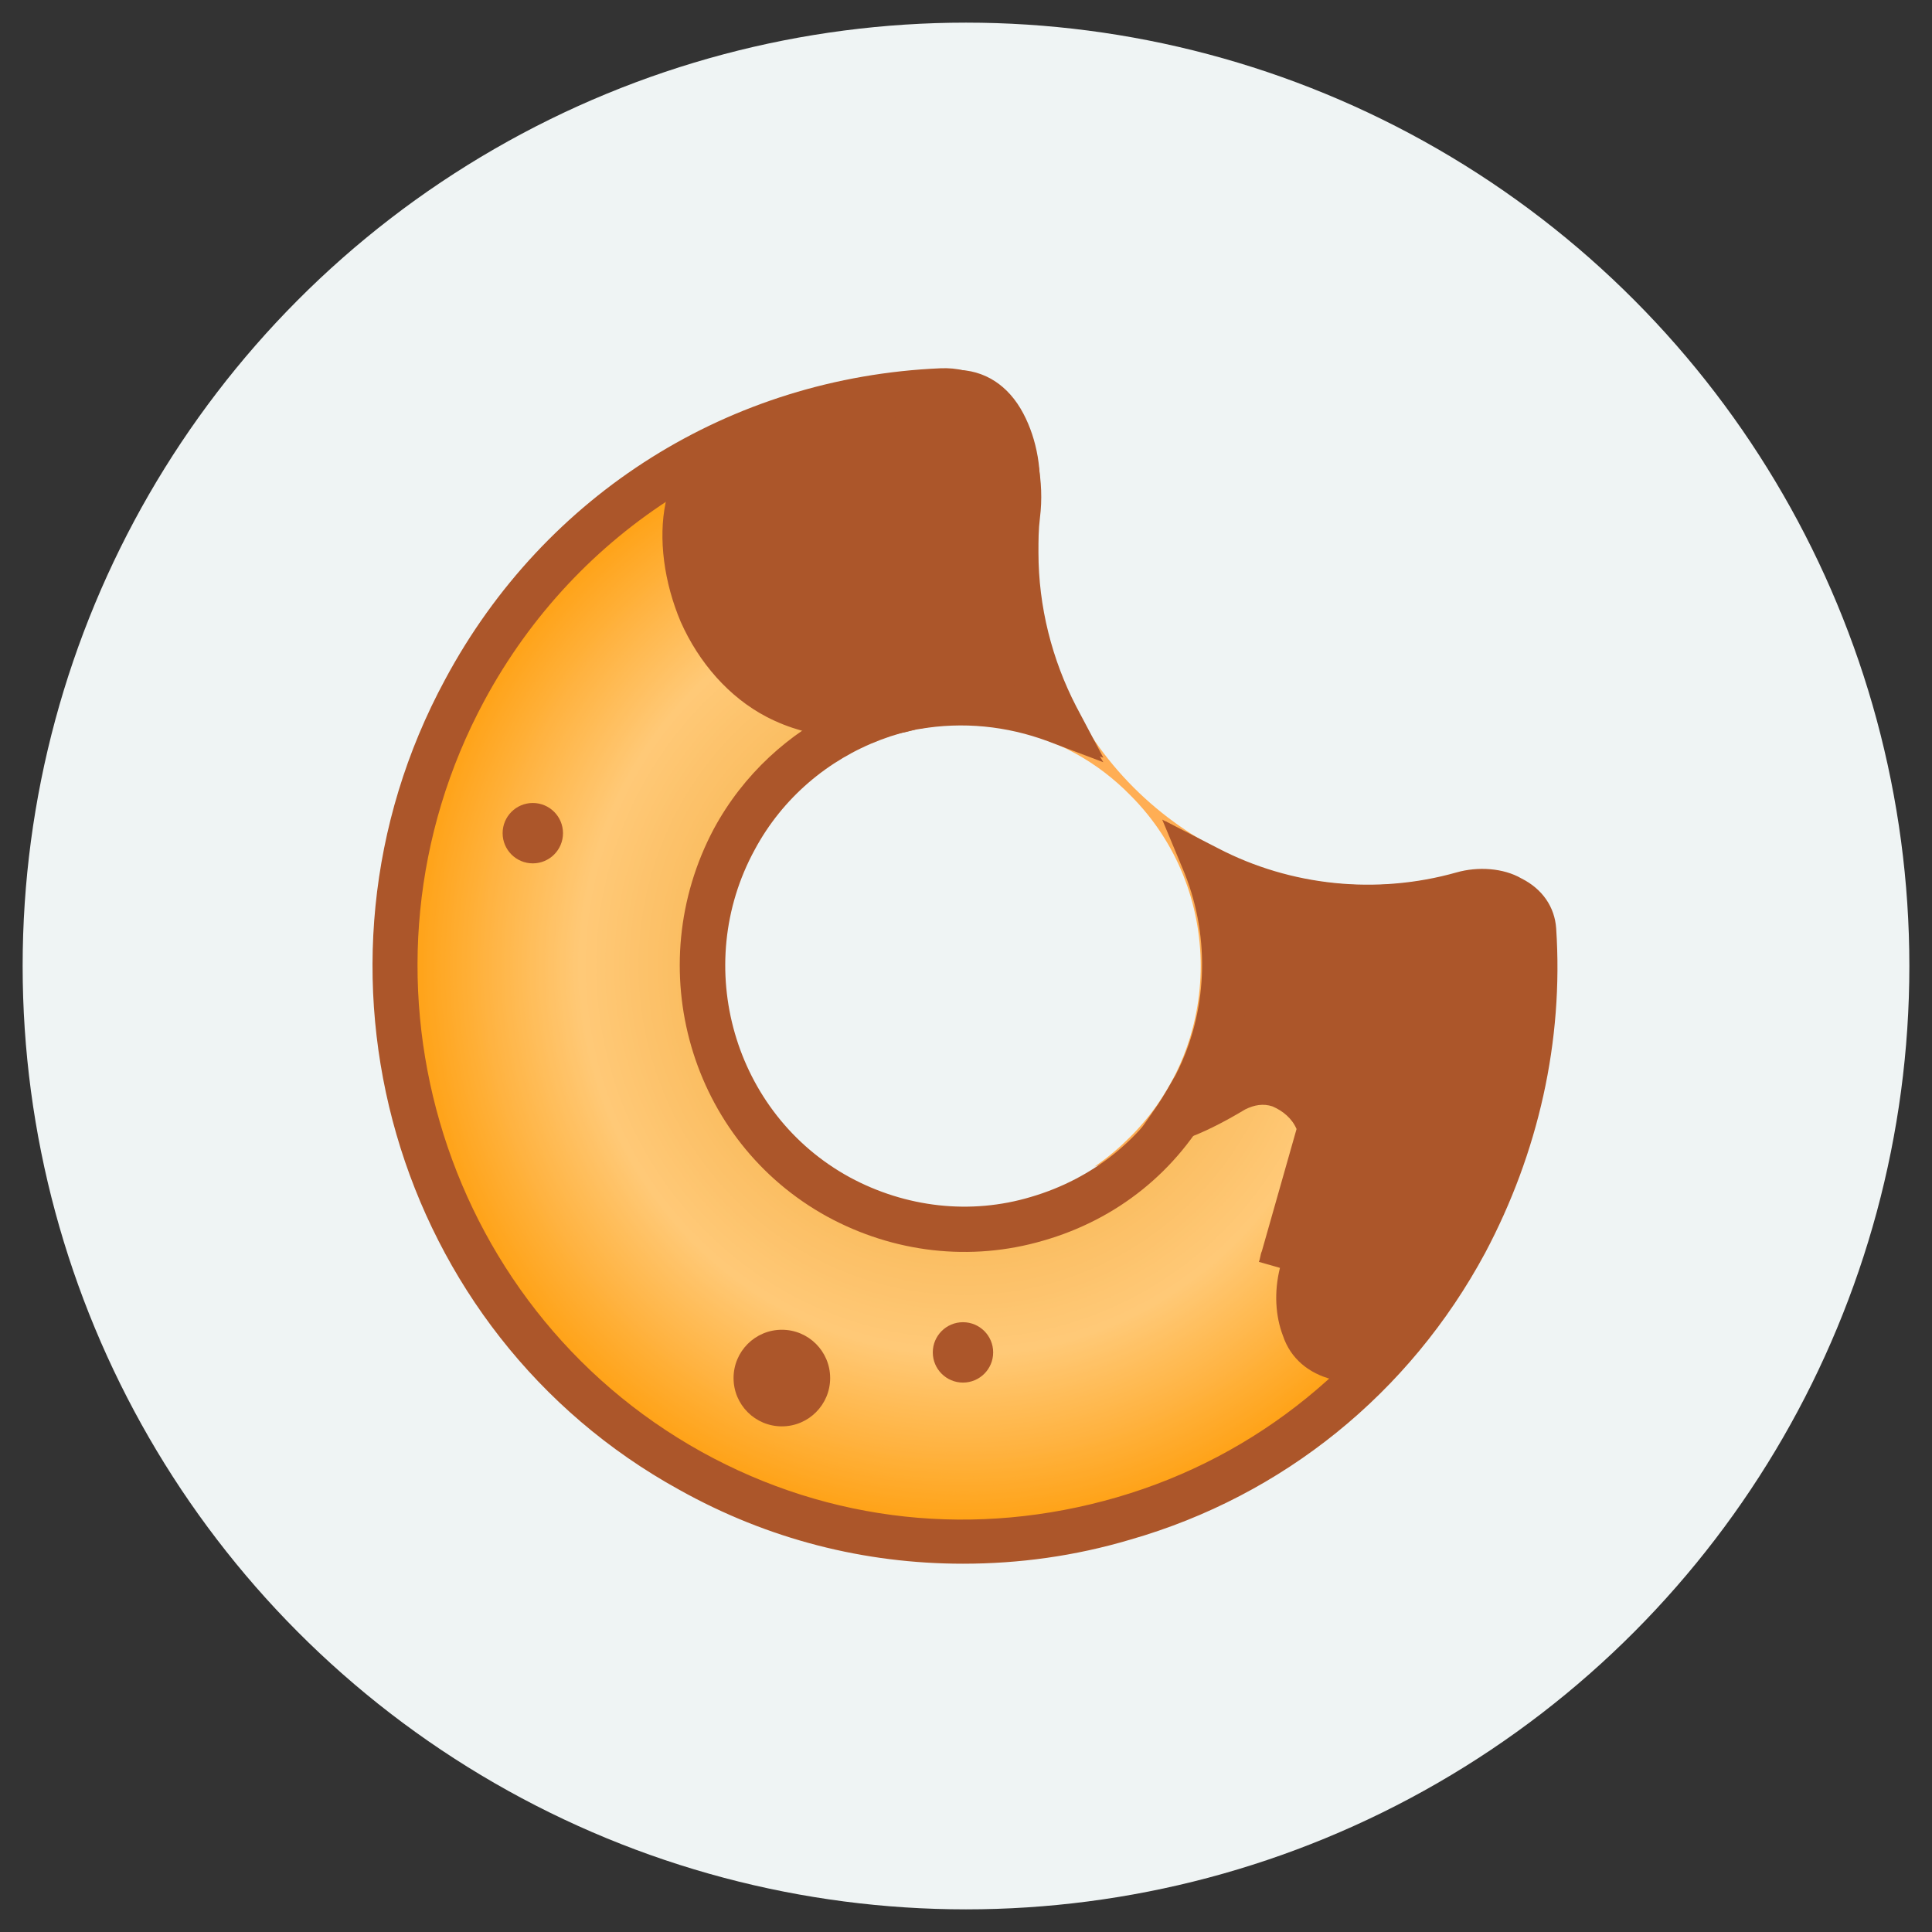 <?xml version="1.0" encoding="utf-8"?>
<!-- Generator: Adobe Illustrator 24.3.0, SVG Export Plug-In . SVG Version: 6.00 Build 0)  -->
<svg version="1.1" id="Layer_1" xmlns="http://www.w3.org/2000/svg" xmlns:xlink="http://www.w3.org/1999/xlink" x="0px" y="0px"
	 viewBox="0 0 128 128" style="enable-background:new 0 0 128 128;" xml:space="preserve">
<rect x="0" y="0" width="128" height="128" fill="#333333" stroke="none"/>
<style type="text/css">
	.st0{fill:#EFF4F4;}
	.st1{fill:#FFFFFF;}
	.st2{fill-rule:evenodd;clip-rule:evenodd;fill:#FFAE54;}
	.st3{clip-path:url(#SVGID_2_);fill:#FF9900;}
	.st4{clip-path:url(#SVGID_2_);fill:#FF9901;}
	.st5{clip-path:url(#SVGID_2_);fill:#FF9A02;}
	.st6{clip-path:url(#SVGID_2_);fill:#FF9A03;}
	.st7{clip-path:url(#SVGID_2_);fill:#FF9B04;}
	.st8{clip-path:url(#SVGID_2_);fill:#FF9B05;}
	.st9{clip-path:url(#SVGID_2_);fill:#FF9B06;}
	.st10{clip-path:url(#SVGID_2_);fill:#FF9C07;}
	.st11{clip-path:url(#SVGID_2_);fill:#FF9C08;}
	.st12{clip-path:url(#SVGID_2_);fill:#FF9D09;}
	.st13{clip-path:url(#SVGID_2_);fill:#FF9D0A;}
	.st14{clip-path:url(#SVGID_2_);fill:#FF9D0B;}
	.st15{clip-path:url(#SVGID_2_);fill:#FF9E0C;}
	.st16{clip-path:url(#SVGID_2_);fill:#FF9E0D;}
	.st17{clip-path:url(#SVGID_2_);fill:#FF9F0E;}
	.st18{clip-path:url(#SVGID_2_);fill:#FF9F0F;}
	.st19{clip-path:url(#SVGID_2_);fill:#FFA010;}
	.st20{clip-path:url(#SVGID_2_);fill:#FFA011;}
	.st21{clip-path:url(#SVGID_2_);fill:#FFA012;}
	.st22{clip-path:url(#SVGID_2_);fill:#FFA113;}
	.st23{clip-path:url(#SVGID_2_);fill:#FFA114;}
	.st24{clip-path:url(#SVGID_2_);fill:#FFA215;}
	.st25{clip-path:url(#SVGID_2_);fill:#FFA216;}
	.st26{clip-path:url(#SVGID_2_);fill:#FFA217;}
	.st27{clip-path:url(#SVGID_2_);fill:#FFA318;}
	.st28{clip-path:url(#SVGID_2_);fill:#FFA319;}
	.st29{clip-path:url(#SVGID_2_);fill:#FFA41A;}
	.st30{clip-path:url(#SVGID_2_);fill:#FFA41B;}
	.st31{clip-path:url(#SVGID_2_);fill:#FFA41C;}
	.st32{clip-path:url(#SVGID_2_);fill:#FFA51D;}
	.st33{clip-path:url(#SVGID_2_);fill:#FFA51E;}
	.st34{clip-path:url(#SVGID_2_);fill:#FFA61F;}
	.st35{clip-path:url(#SVGID_2_);fill:#FFA620;}
	.st36{clip-path:url(#SVGID_2_);fill:#FFA621;}
	.st37{clip-path:url(#SVGID_2_);fill:#FFA722;}
	.st38{clip-path:url(#SVGID_2_);fill:#FFA723;}
	.st39{clip-path:url(#SVGID_2_);fill:#FFA824;}
	.st40{clip-path:url(#SVGID_2_);fill:#FFA825;}
	.st41{clip-path:url(#SVGID_2_);fill:#FFA826;}
	.st42{clip-path:url(#SVGID_2_);fill:#FFA927;}
	.st43{clip-path:url(#SVGID_2_);fill:#FFA928;}
	.st44{clip-path:url(#SVGID_2_);fill:#FFAA29;}
	.st45{clip-path:url(#SVGID_2_);fill:#FFAA2A;}
	.st46{clip-path:url(#SVGID_2_);fill:#FFAA2B;}
	.st47{clip-path:url(#SVGID_2_);fill:#FFAB2C;}
	.st48{clip-path:url(#SVGID_2_);fill:#FFAB2D;}
	.st49{clip-path:url(#SVGID_2_);fill:#FFAC2E;}
	.st50{clip-path:url(#SVGID_2_);fill:#FFAC2F;}
	.st51{clip-path:url(#SVGID_2_);fill:#FFAD30;}
	.st52{clip-path:url(#SVGID_2_);fill:#FFAD31;}
	.st53{clip-path:url(#SVGID_2_);fill:#FFAD32;}
	.st54{clip-path:url(#SVGID_2_);fill:#FFAE33;}
	.st55{clip-path:url(#SVGID_2_);fill:#FFAE34;}
	.st56{clip-path:url(#SVGID_2_);fill:#FFAF35;}
	.st57{clip-path:url(#SVGID_2_);fill:#FFAF36;}
	.st58{clip-path:url(#SVGID_2_);fill:#FFAF37;}
	.st59{clip-path:url(#SVGID_2_);fill:#FFB038;}
	.st60{clip-path:url(#SVGID_2_);fill:#FFB039;}
	.st61{clip-path:url(#SVGID_2_);fill:#FFB13A;}
	.st62{clip-path:url(#SVGID_2_);fill:#FFB13C;}
	.st63{clip-path:url(#SVGID_2_);fill:#FFB13D;}
	.st64{clip-path:url(#SVGID_2_);fill:#FFB23E;}
	.st65{clip-path:url(#SVGID_2_);fill:#FFB23F;}
	.st66{clip-path:url(#SVGID_2_);fill:#FFB340;}
	.st67{clip-path:url(#SVGID_2_);fill:#FFB341;}
	.st68{clip-path:url(#SVGID_2_);fill:#FFB342;}
	.st69{clip-path:url(#SVGID_2_);fill:#FFB443;}
	.st70{clip-path:url(#SVGID_2_);fill:#FFB444;}
	.st71{clip-path:url(#SVGID_2_);fill:#FFB545;}
	.st72{clip-path:url(#SVGID_2_);fill:#FFB546;}
	.st73{clip-path:url(#SVGID_2_);fill:#FFB547;}
	.st74{clip-path:url(#SVGID_2_);fill:#FFB648;}
	.st75{clip-path:url(#SVGID_2_);fill:#FFB649;}
	.st76{clip-path:url(#SVGID_2_);fill:#FFB74A;}
	.st77{clip-path:url(#SVGID_2_);fill:#FFB74B;}
	.st78{clip-path:url(#SVGID_2_);fill:#FFB84C;}
	.st79{clip-path:url(#SVGID_2_);fill:#FFB84D;}
	.st80{clip-path:url(#SVGID_2_);fill:#FFB84E;}
	.st81{clip-path:url(#SVGID_2_);fill:#FFB94F;}
	.st82{clip-path:url(#SVGID_2_);fill:#FFB950;}
	.st83{clip-path:url(#SVGID_2_);fill:#FFBA51;}
	.st84{clip-path:url(#SVGID_2_);fill:#FFBA52;}
	.st85{clip-path:url(#SVGID_2_);fill:#FFBA53;}
	.st86{clip-path:url(#SVGID_2_);fill:#FFBB54;}
	.st87{clip-path:url(#SVGID_2_);fill:#FFBB55;}
	.st88{clip-path:url(#SVGID_2_);fill:#FFBC56;}
	.st89{clip-path:url(#SVGID_2_);fill:#FFBC57;}
	.st90{clip-path:url(#SVGID_2_);fill:#FFBC58;}
	.st91{clip-path:url(#SVGID_2_);fill:#FFBD59;}
	.st92{clip-path:url(#SVGID_2_);fill:#FFBD5A;}
	.st93{clip-path:url(#SVGID_2_);fill:#FFBE5B;}
	.st94{clip-path:url(#SVGID_2_);fill:#FFBE5C;}
	.st95{clip-path:url(#SVGID_2_);fill:#FFBE5D;}
	.st96{clip-path:url(#SVGID_2_);fill:#FFBF5E;}
	.st97{clip-path:url(#SVGID_2_);fill:#FFBF5F;}
	.st98{clip-path:url(#SVGID_2_);fill:#FFC060;}
	.st99{clip-path:url(#SVGID_2_);fill:#FFC061;}
	.st100{clip-path:url(#SVGID_2_);fill:#FFC062;}
	.st101{clip-path:url(#SVGID_2_);fill:#FFC163;}
	.st102{clip-path:url(#SVGID_2_);fill:#FFC164;}
	.st103{clip-path:url(#SVGID_2_);fill:#FFC265;}
	.st104{clip-path:url(#SVGID_2_);fill:#FFC266;}
	.st105{clip-path:url(#SVGID_2_);fill:#FFC267;}
	.st106{clip-path:url(#SVGID_2_);fill:#FFC368;}
	.st107{clip-path:url(#SVGID_2_);fill:#FFC369;}
	.st108{clip-path:url(#SVGID_2_);fill:#FFC46A;}
	.st109{clip-path:url(#SVGID_2_);fill:#FFC46B;}
	.st110{clip-path:url(#SVGID_2_);fill:#FFC56C;}
	.st111{clip-path:url(#SVGID_2_);fill:#FFC56D;}
	.st112{clip-path:url(#SVGID_2_);fill:#FFC56E;}
	.st113{clip-path:url(#SVGID_2_);fill:#FFC66F;}
	.st114{clip-path:url(#SVGID_2_);fill:#FFC670;}
	.st115{clip-path:url(#SVGID_2_);fill:#FFC771;}
	.st116{clip-path:url(#SVGID_2_);fill:#FFC772;}
	.st117{clip-path:url(#SVGID_2_);fill:#FFC773;}
	.st118{clip-path:url(#SVGID_2_);fill:#FFC874;}
	.st119{clip-path:url(#SVGID_2_);fill:#FFC875;}
	.st120{clip-path:url(#SVGID_2_);fill:#FFC976;}
	.st121{clip-path:url(#SVGID_2_);fill:#FFC977;}
	.st122{clip-path:url(#SVGID_2_);fill:#FFC876;}
	.st123{clip-path:url(#SVGID_2_);fill:#FEC774;}
	.st124{clip-path:url(#SVGID_2_);fill:#FEC773;}
	.st125{clip-path:url(#SVGID_2_);fill:#FEC672;}
	.st126{clip-path:url(#SVGID_2_);fill:#FEC671;}
	.st127{clip-path:url(#SVGID_2_);fill:#FEC570;}
	.st128{clip-path:url(#SVGID_2_);fill:#FDC56F;}
	.st129{clip-path:url(#SVGID_2_);fill:#FDC46E;}
	.st130{clip-path:url(#SVGID_2_);fill:#FDC36D;}
	.st131{clip-path:url(#SVGID_2_);fill:#FDC36C;}
	.st132{clip-path:url(#SVGID_2_);fill:#FCC26B;}
	.st133{clip-path:url(#SVGID_2_);fill:#FCC26A;}
	.st134{clip-path:url(#SVGID_2_);fill:#FCC169;}
	.st135{clip-path:url(#SVGID_2_);fill:#FCC168;}
	.st136{clip-path:url(#SVGID_2_);fill:#FCC067;}
	.st137{clip-path:url(#SVGID_2_);fill:#FBC066;}
	.st138{clip-path:url(#SVGID_2_);fill:#FBBF65;}
	.st139{clip-path:url(#SVGID_2_);fill:#FBBF64;}
	.st140{clip-path:url(#SVGID_2_);fill:#FBBE62;}
	.st141{clip-path:url(#SVGID_2_);fill:#FBBD61;}
	.st142{clip-path:url(#SVGID_2_);fill:#FABD60;}
	.st143{clip-path:url(#SVGID_2_);fill:#FABC5F;}
	.st144{clip-path:url(#SVGID_2_);fill:#FABC5E;}
	.st145{clip-path:url(#SVGID_2_);fill:#FABB5D;}
	.st146{clip-path:url(#SVGID_2_);fill:#FABB5C;}
	.st147{clip-path:url(#SVGID_2_);fill:#F9BA5B;}
	.st148{clip-path:url(#SVGID_2_);fill:#F9BA5A;}
	.st149{clip-path:url(#SVGID_2_);fill:#F9B959;}
	.st150{clip-path:url(#SVGID_2_);fill:#F9B858;}
	.st151{clip-path:url(#SVGID_2_);fill:#F8B857;}
	.st152{clip-path:url(#SVGID_2_);fill:#F8B756;}
	.st153{clip-path:url(#SVGID_2_);fill:#F8B755;}
	.st154{clip-path:url(#SVGID_2_);fill:#F8B654;}
	.st155{clip-path:url(#SVGID_2_);fill:#F8B653;}
	.st156{clip-path:url(#SVGID_2_);fill:#F7B552;}
	.st157{clip-path:url(#SVGID_2_);fill:#F7B551;}
	.st158{clip-path:url(#SVGID_2_);fill:#F7B450;}
	.st159{fill:#AC562A;}
</style>
<circle class="st0" cx="64" cy="64" r="62.5"/>
<path class="st1" d="M84,62.6c0.6-0.2,1.3,0.2,1.4,0.9l1,4.2c0.2,0.6-0.2,1.3-0.9,1.4c-0.6,0.2-1.3-0.2-1.4-0.9l-1-4.2
	C83,63.4,83.4,62.7,84,62.6z M52.5,31.8c-0.4-0.6-0.2-1.3,0.3-1.6l3.6-2.4c0.5-0.4,1.3-0.2,1.6,0.3c0.4,0.6,0.2,1.3-0.3,1.6
	l-3.6,2.4C53.6,32.5,52.8,32.4,52.5,31.8z"/>
<path class="st2" d="M71,46.5c-4.2-0.9-8.6-0.2-12.3,2.3c5.5-1.8,11.8-0.6,16.2,3.9c6.2,6.2,6.2,16.4,0,22.6c-0.7,0.7-1.5,1.4-2.4,2
	c2.3-0.8,4.4-2,6.2-3.9c4.4-4.4,5.6-10.8,3.8-16.3C77.6,55.1,73.4,51.3,71,46.5z"/>
<g>
	<g>
		<defs>
			<path id="SVGID_1_" d="M97,82.3L97,82.3C87,100.8,64,107.5,45.8,97.4c-18.3-10.1-25-33.3-15-51.7c6.6-12.2,18.8-19.3,31.5-19.8
				c1.7-0.1,3,0.8,3.9,2.4c0.9,1.6,1.4,3.8,1.1,6c-0.1,0.8-0.1,1.6-0.1,2.5c0,3.9,1,7.6,2.7,10.9c-7.9-3-17.1,0.3-21.2,8
				c-4.6,8.4-1.5,19.1,6.9,23.7c8.4,4.6,18.9,1.5,23.5-6.9l0,0c2.6-4.7,2.7-10.2,0.9-14.8c3.2,1.6,6.8,2.6,10.7,2.6
				c2.2,0,4.2-0.3,6.2-0.8c1.1-0.3,2.3-0.2,3.3,0.3c0.9,0.4,1.4,1.2,1.5,2.1C102,68.6,100.5,75.7,97,82.3z"/>
		</defs>
		<clipPath id="SVGID_2_">
			<use xlink:href="#SVGID_1_"  style="overflow:visible;"/>
		</clipPath>
		<rect x="20.8" y="25.8" class="st3" width="81.2" height="81.7"/>
		<ellipse class="st3" cx="63.9" cy="64" rx="39.2" ry="39.6"/>
		<ellipse class="st4" cx="63.9" cy="64" rx="39.1" ry="39.5"/>
		<ellipse class="st5" cx="63.9" cy="64" rx="39" ry="39.4"/>
		<ellipse class="st6" cx="63.9" cy="64" rx="38.8" ry="39.2"/>
		<ellipse class="st7" cx="63.9" cy="64" rx="38.7" ry="39.1"/>
		<ellipse class="st8" cx="63.9" cy="64" rx="38.6" ry="39"/>
		<ellipse class="st9" cx="63.9" cy="64" rx="38.5" ry="38.9"/>
		<ellipse class="st10" cx="63.9" cy="64" rx="38.4" ry="38.8"/>
		<ellipse class="st11" cx="63.9" cy="64" rx="38.3" ry="38.7"/>
		<ellipse class="st12" cx="63.9" cy="64" rx="38.1" ry="38.5"/>
		<ellipse class="st13" cx="63.9" cy="64" rx="38" ry="38.4"/>
		<ellipse class="st14" cx="63.9" cy="64" rx="37.9" ry="38.3"/>
		<ellipse class="st15" cx="63.9" cy="64" rx="37.8" ry="38.2"/>
		<ellipse class="st16" cx="63.9" cy="64" rx="37.7" ry="38.1"/>
		<ellipse class="st17" cx="63.9" cy="64" rx="37.6" ry="38"/>
		<ellipse class="st18" cx="63.9" cy="64" rx="37.5" ry="37.8"/>
		<ellipse class="st19" cx="63.9" cy="64" rx="37.3" ry="37.7"/>
		<ellipse class="st20" cx="63.9" cy="64" rx="37.2" ry="37.6"/>
		<ellipse class="st21" cx="63.9" cy="64" rx="37.1" ry="37.5"/>
		<ellipse class="st22" cx="63.9" cy="64" rx="37" ry="37.4"/>
		<ellipse class="st23" cx="63.9" cy="64" rx="36.9" ry="37.2"/>
		<ellipse class="st24" cx="63.9" cy="64" rx="36.8" ry="37.1"/>
		<ellipse class="st25" cx="63.9" cy="64" rx="36.6" ry="37"/>
		<ellipse class="st26" cx="63.9" cy="64" rx="36.5" ry="36.9"/>
		<ellipse class="st27" cx="63.9" cy="64" rx="36.4" ry="36.8"/>
		<ellipse class="st28" cx="63.9" cy="64" rx="36.3" ry="36.7"/>
		<ellipse class="st29" cx="63.9" cy="64" rx="36.2" ry="36.5"/>
		<ellipse class="st30" cx="63.9" cy="64" rx="36.1" ry="36.4"/>
		<ellipse class="st31" cx="63.9" cy="64" rx="35.9" ry="36.3"/>
		<ellipse class="st32" cx="63.9" cy="64" rx="35.8" ry="36.2"/>
		<ellipse class="st33" cx="63.9" cy="64" rx="35.7" ry="36.1"/>
		<ellipse class="st34" cx="63.9" cy="64" rx="35.6" ry="36"/>
		<ellipse class="st35" cx="63.9" cy="64" rx="35.5" ry="35.8"/>
		<ellipse class="st36" cx="63.9" cy="64" rx="35.4" ry="35.7"/>
		<ellipse class="st37" cx="63.9" cy="64" rx="35.2" ry="35.6"/>
		<ellipse class="st38" cx="63.9" cy="64" rx="35.1" ry="35.5"/>
		<ellipse class="st39" cx="63.9" cy="64" rx="35" ry="35.4"/>
		<ellipse class="st40" cx="63.9" cy="64" rx="34.9" ry="35.3"/>
		<ellipse class="st41" cx="63.9" cy="64" rx="34.8" ry="35.1"/>
		<ellipse class="st42" cx="63.9" cy="64" rx="34.7" ry="35"/>
		<ellipse class="st43" cx="63.9" cy="64" rx="34.6" ry="34.9"/>
		<ellipse class="st44" cx="63.9" cy="64" rx="34.4" ry="34.8"/>
		<ellipse class="st45" cx="63.9" cy="64" rx="34.3" ry="34.7"/>
		<ellipse class="st46" cx="63.9" cy="64" rx="34.2" ry="34.6"/>
		<ellipse class="st47" cx="63.9" cy="64" rx="34.1" ry="34.4"/>
		<ellipse class="st48" cx="63.9" cy="64" rx="34" ry="34.3"/>
		<ellipse class="st49" cx="63.9" cy="64" rx="33.9" ry="34.2"/>
		<ellipse class="st50" cx="63.9" cy="64" rx="33.7" ry="34.1"/>
		<ellipse class="st51" cx="63.9" cy="64" rx="33.6" ry="34"/>
		<ellipse class="st52" cx="63.9" cy="64" rx="33.5" ry="33.8"/>
		<ellipse class="st53" cx="63.9" cy="64" rx="33.4" ry="33.7"/>
		<ellipse class="st54" cx="63.9" cy="64" rx="33.3" ry="33.6"/>
		<ellipse class="st55" cx="63.9" cy="64" rx="33.2" ry="33.5"/>
		<ellipse class="st56" cx="63.9" cy="64" rx="33" ry="33.4"/>
		<ellipse class="st57" cx="63.9" cy="64" rx="32.9" ry="33.3"/>
		<ellipse class="st58" cx="63.9" cy="64" rx="32.8" ry="33.1"/>
		<ellipse class="st59" cx="63.9" cy="64" rx="32.7" ry="33"/>
		<ellipse class="st60" cx="63.9" cy="64" rx="32.6" ry="32.9"/>
		<ellipse class="st61" cx="63.9" cy="64" rx="32.5" ry="32.8"/>
		<ellipse class="st62" cx="63.9" cy="64" rx="32.3" ry="32.7"/>
		<ellipse class="st63" cx="63.9" cy="64" rx="32.2" ry="32.6"/>
		<ellipse class="st64" cx="63.9" cy="64" rx="32.1" ry="32.4"/>
		<ellipse class="st65" cx="63.9" cy="64" rx="32" ry="32.3"/>
		<ellipse class="st66" cx="63.9" cy="64" rx="31.9" ry="32.2"/>
		<ellipse class="st67" cx="63.9" cy="64" rx="31.8" ry="32.1"/>
		<ellipse class="st68" cx="63.9" cy="64" rx="31.7" ry="32"/>
		<ellipse class="st69" cx="63.9" cy="64" rx="31.5" ry="31.9"/>
		<ellipse class="st70" cx="63.9" cy="64" rx="31.4" ry="31.7"/>
		<ellipse class="st71" cx="63.9" cy="64" rx="31.3" ry="31.6"/>
		<ellipse class="st72" cx="63.9" cy="64" rx="31.2" ry="31.5"/>
		<ellipse class="st73" cx="63.9" cy="64" rx="31.1" ry="31.4"/>
		<ellipse class="st74" cx="63.9" cy="64" rx="31" ry="31.3"/>
		<ellipse class="st75" cx="63.9" cy="64" rx="30.8" ry="31.2"/>
		<ellipse class="st76" cx="63.9" cy="64" rx="30.7" ry="31"/>
		<ellipse class="st77" cx="63.9" cy="64" rx="30.6" ry="30.9"/>
		<ellipse class="st78" cx="63.9" cy="64" rx="30.5" ry="30.8"/>
		<ellipse class="st79" cx="63.9" cy="64" rx="30.4" ry="30.7"/>
		<ellipse class="st80" cx="63.9" cy="64" rx="30.3" ry="30.6"/>
		<ellipse class="st81" cx="63.9" cy="64" rx="30.1" ry="30.5"/>
		<ellipse class="st82" cx="63.9" cy="64" rx="30" ry="30.3"/>
		<ellipse class="st83" cx="63.9" cy="64" rx="29.9" ry="30.2"/>
		<ellipse class="st84" cx="63.9" cy="64" rx="29.8" ry="30.1"/>
		<ellipse class="st85" cx="63.9" cy="64" rx="29.7" ry="30"/>
		<ellipse class="st86" cx="63.9" cy="64" rx="29.6" ry="29.9"/>
		<ellipse class="st87" cx="63.9" cy="64" rx="29.4" ry="29.7"/>
		<ellipse class="st88" cx="63.9" cy="64" rx="29.3" ry="29.6"/>
		<ellipse class="st89" cx="63.9" cy="64" rx="29.2" ry="29.5"/>
		<ellipse class="st90" cx="63.9" cy="64" rx="29.1" ry="29.4"/>
		<ellipse class="st91" cx="63.9" cy="64" rx="29" ry="29.3"/>
		<ellipse class="st92" cx="63.9" cy="64" rx="28.9" ry="29.2"/>
		<ellipse class="st93" cx="63.9" cy="64" rx="28.8" ry="29"/>
		<ellipse class="st94" cx="63.9" cy="64" rx="28.6" ry="28.9"/>
		<ellipse class="st95" cx="63.9" cy="64" rx="28.5" ry="28.8"/>
		<ellipse class="st96" cx="63.9" cy="64" rx="28.4" ry="28.7"/>
		<ellipse class="st97" cx="63.9" cy="64" rx="28.3" ry="28.6"/>
		<ellipse class="st98" cx="63.9" cy="64" rx="28.2" ry="28.5"/>
		<ellipse class="st99" cx="63.9" cy="64" rx="28.1" ry="28.3"/>
		<ellipse class="st100" cx="63.9" cy="64" rx="27.9" ry="28.2"/>
		<ellipse class="st101" cx="63.9" cy="64" rx="27.8" ry="28.1"/>
		<ellipse class="st102" cx="63.9" cy="64" rx="27.7" ry="28"/>
		<ellipse class="st103" cx="63.9" cy="64" rx="27.6" ry="27.9"/>
		<ellipse class="st104" cx="63.9" cy="64" rx="27.5" ry="27.8"/>
		<ellipse class="st105" cx="63.9" cy="64" rx="27.4" ry="27.6"/>
		<ellipse class="st106" cx="63.9" cy="64" rx="27.2" ry="27.5"/>
		<ellipse class="st107" cx="63.9" cy="64" rx="27.1" ry="27.4"/>
		<ellipse class="st108" cx="63.9" cy="64" rx="27" ry="27.3"/>
		<ellipse class="st109" cx="63.9" cy="64" rx="26.9" ry="27.2"/>
		<ellipse class="st110" cx="63.9" cy="64" rx="26.8" ry="27.1"/>
		<ellipse class="st111" cx="63.9" cy="64" rx="26.7" ry="26.9"/>
		<ellipse class="st112" cx="63.9" cy="64" rx="26.5" ry="26.8"/>
		<ellipse class="st113" cx="63.9" cy="64" rx="26.4" ry="26.7"/>
		<ellipse class="st114" cx="63.9" cy="64" rx="26.3" ry="26.6"/>
		<ellipse class="st115" cx="63.9" cy="64" rx="26.2" ry="26.5"/>
		<ellipse class="st116" cx="63.9" cy="64" rx="26.1" ry="26.3"/>
		<ellipse class="st117" cx="63.9" cy="64" rx="26" ry="26.2"/>
		<ellipse class="st118" cx="63.9" cy="64" rx="25.9" ry="26.1"/>
		<ellipse class="st119" cx="63.9" cy="64" rx="25.7" ry="26"/>
		<ellipse class="st120" cx="63.9" cy="64" rx="25.6" ry="25.9"/>
		<ellipse class="st121" cx="63.9" cy="64" rx="25.5" ry="25.8"/>
		<ellipse class="st121" cx="63.9" cy="64" rx="25.4" ry="25.6"/>
		<ellipse class="st122" cx="63.9" cy="64" rx="25.1" ry="25.3"/>
		<ellipse class="st119" cx="63.9" cy="64" rx="24.8" ry="25"/>
		<ellipse class="st123" cx="63.9" cy="64" rx="24.4" ry="24.7"/>
		<ellipse class="st124" cx="63.9" cy="64" rx="24.1" ry="24.4"/>
		<ellipse class="st125" cx="63.9" cy="64" rx="23.8" ry="24"/>
		<ellipse class="st126" cx="63.9" cy="64" rx="23.5" ry="23.7"/>
		<ellipse class="st127" cx="63.9" cy="64" rx="23.2" ry="23.4"/>
		<ellipse class="st128" cx="63.9" cy="64" rx="22.9" ry="23.1"/>
		<ellipse class="st129" cx="63.9" cy="64" rx="22.5" ry="22.8"/>
		<ellipse class="st130" cx="63.9" cy="64" rx="22.2" ry="22.5"/>
		<ellipse class="st131" cx="63.9" cy="64" rx="21.9" ry="22.1"/>
		<ellipse class="st132" cx="63.9" cy="64" rx="21.6" ry="21.8"/>
		<ellipse class="st133" cx="63.9" cy="64" rx="21.3" ry="21.5"/>
		<ellipse class="st134" cx="63.9" cy="64" rx="21" ry="21.2"/>
		<ellipse class="st135" cx="63.9" cy="64" rx="20.6" ry="20.9"/>
		<ellipse class="st136" cx="63.9" cy="64" rx="20.3" ry="20.5"/>
		<ellipse class="st137" cx="63.9" cy="64" rx="20" ry="20.2"/>
		<ellipse class="st138" cx="63.9" cy="64" rx="19.7" ry="19.9"/>
		<ellipse class="st139" cx="63.9" cy="64" rx="19.4" ry="19.6"/>
		<ellipse class="st140" cx="63.9" cy="64" rx="19.1" ry="19.3"/>
		<ellipse class="st141" cx="63.9" cy="64" rx="18.8" ry="18.9"/>
		<ellipse class="st142" cx="63.9" cy="64" rx="18.4" ry="18.6"/>
		<ellipse class="st143" cx="63.9" cy="64" rx="18.1" ry="18.3"/>
		<ellipse class="st144" cx="63.9" cy="64" rx="17.8" ry="18"/>
		<ellipse class="st145" cx="63.9" cy="64" rx="17.5" ry="17.7"/>
		<ellipse class="st146" cx="63.9" cy="64" rx="17.2" ry="17.4"/>
		<ellipse class="st147" cx="63.9" cy="64" rx="16.9" ry="17"/>
		<ellipse class="st148" cx="63.9" cy="64" rx="16.5" ry="16.7"/>
		<ellipse class="st149" cx="63.9" cy="64" rx="16.2" ry="16.4"/>
		<ellipse class="st150" cx="63.9" cy="64" rx="15.9" ry="16.1"/>
		<ellipse class="st151" cx="63.9" cy="64" rx="15.6" ry="15.8"/>
		<ellipse class="st152" cx="63.9" cy="64" rx="15.3" ry="15.4"/>
		<ellipse class="st153" cx="63.9" cy="64" rx="15" ry="15.1"/>
		<ellipse class="st154" cx="63.9" cy="64" rx="14.6" ry="14.8"/>
		<ellipse class="st155" cx="63.9" cy="64" rx="14.3" ry="14.5"/>
		<ellipse class="st156" cx="63.9" cy="64" rx="14" ry="14.2"/>
		<ellipse class="st157" cx="63.9" cy="64" rx="13.7" ry="13.8"/>
		<ellipse class="st158" cx="63.9" cy="64" rx="13.4" ry="13.5"/>
	</g>
	<path class="st159" d="M63.8,103.6c-6.5,0-12.9-1.6-18.8-4.9C26.1,88.3,19.1,64.2,29.5,45c6.6-12.3,18.9-20,32.8-20.6
		c2.2-0.1,4,1,5.3,3.1c1.1,1.9,1.6,4.4,1.3,6.8c-0.1,0.8-0.1,1.5-0.1,2.3c0,3.6,0.9,7.1,2.5,10.2l1.8,3.4L69.4,49
		c-7.3-2.8-15.7,0.4-19.4,7.3c-4.2,7.7-1.4,17.5,6.3,21.7c3.7,2,8,2.5,12,1.3c4.1-1.2,7.5-3.9,9.5-7.7c2.3-4.2,2.6-9.1,0.8-13.6
		l-1.4-3.6l3.5,1.8c4.8,2.5,10.5,3.1,15.8,1.6c1.4-0.4,3.1-0.3,4.3,0.4c1.4,0.7,2.2,1.9,2.3,3.3c0.5,7.5-1.2,14.9-4.7,21.5
		c-5,9.3-13.4,16.1-23.5,19C71.2,103.1,67.5,103.6,63.8,103.6z M62.6,27.4c-0.1,0-0.1,0-0.2,0c-12.8,0.5-24.2,7.7-30.3,19
		C22.5,64.2,29,86.5,46.5,96.2c8.5,4.7,18.2,5.7,27.5,3c9.3-2.7,17-9,21.7-17.6h0c3.3-6.1,4.8-13,4.4-19.9c0-0.2-0.1-0.6-0.7-0.8
		c-0.6-0.3-1.5-0.4-2.2-0.2C92.3,62,87,61.8,82.3,60.2c0.9,4.4,0.3,8.9-1.9,12.9c-2.4,4.5-6.4,7.7-11.3,9.1
		c-4.8,1.4-9.9,0.8-14.3-1.6c-9.1-5-12.4-16.5-7.5-25.7c3.9-7.2,12.1-11,19.9-9.5c-1-2.7-1.5-5.7-1.5-8.6c0-0.9,0-1.8,0.1-2.6
		c0.2-1.8-0.2-3.7-0.9-5.1C64.1,27.5,63.1,27.4,62.6,27.4z"/>
</g>
<g>
	<path class="st159" d="M87.3,74.7l1.4-0.5c0,0,0,0,0,0c1,2.8-0.3,5.2-1.2,7c0,0.1-0.1,0.1-0.1,0.2c-0.6,1.1-1,2-1.2,2.9
		c-0.3,1.4-0.3,2.7,0.1,3.7c0.4,0.9,1.1,1.6,2.3,2c0.8,0.2,2.1-0.1,3.8-1.2c6.5-7.8,9.5-17.5,9-27.1c-0.1-0.9-0.6-1.6-1.4-2.1
		c-0.9-0.5-2.1-0.6-3.2-0.3c-1.9,0.5-4,0.8-6.1,0.8c-3.9,0-7.6-1-10.8-2.6c1.9,4.7,1.7,10-0.6,14.5c-0.4,0.7-0.8,1.5-1.3,2.1
		c1-0.3,2.2-0.9,3.7-1.8C83.9,70.9,86.5,72.3,87.3,74.7z M87.3,74.7c0.8,2.2-0.2,4.1-1.2,6c-0.5,1.1-1.1,2.1-1.4,3.2L87.3,74.7z
		 M60.7,46.8L60.7,46.8l-0.1,0c-3.7,1-6.7,0.5-9-0.7c-2.3-1.2-4-3.3-5-5.6c-1-2.3-1.3-4.9-0.9-7c0.4-2.1,1.6-3.8,3.3-4.6
		c4.6-2,9.5-3,14.4-3c1.4,0,2.5,0.8,3.3,2.1c0.8,1.4,1.1,3.3,0.8,5c-0.2,1.2-0.3,2.5-0.3,3.7c0,4,1,7.7,2.7,11
		C67,46.6,63.8,46.3,60.7,46.8z"/>
	<path class="st159" d="M89.2,91.5c-0.3,0-0.6,0-0.9-0.1c-1.6-0.4-2.8-1.4-3.3-2.9c-0.5-1.3-0.6-2.9-0.2-4.5l-1.4-0.4
		c0.1-0.2,0.1-0.5,0.2-0.7l2.3-8.1c-0.3-0.7-0.9-1.2-1.6-1.5c-0.6-0.2-1.2-0.1-1.8,0.2c-1.5,0.9-2.9,1.6-4.1,2l-4.2,1.3l2.5-3.6
		c0.4-0.6,0.8-1.3,1.2-2c2.1-4.1,2.3-9,0.6-13.3L77,54.3l3.5,1.9c4.8,2.5,10.6,3.1,15.8,1.7c1.4-0.4,3.1-0.2,4.3,0.4
		c1.4,0.7,2.2,1.9,2.2,3.3c0.6,10.3-2.7,20.3-9.3,28.1L93.2,90C91.7,91,90.3,91.5,89.2,91.5z M89.6,72.3l0.5,1.4
		c1.2,3.4-0.3,6.3-1.3,8.2c-0.6,1.2-1,2-1.2,2.7c-0.2,1.1-0.2,2.1,0.1,2.8c0.2,0.6,0.6,0.9,1.4,1.1c0.3,0.1,1.1,0,2.5-0.9
		c6-7.2,9-16.4,8.5-25.9c0-0.2-0.1-0.6-0.7-0.8c-0.6-0.3-1.4-0.4-2.2-0.2c-4.9,1.3-10.2,1.1-14.9-0.6c0.8,3.6,0.5,7.3-0.8,10.7
		c1.2-0.6,2.5-0.7,3.8-0.2c0.5,0.2,1.1,0.5,1.5,0.8l0.4-1.6l1.1,3L89.6,72.3z M73.1,50.5l-3.7-1.4c-2.7-1-5.6-1.3-8.5-0.8l-0.1,0
		c-3.6,1-7.1,0.7-10-0.8c-2.5-1.3-4.5-3.6-5.7-6.3c-1.1-2.6-1.5-5.5-1-7.9c0.5-2.6,2-4.6,4.1-5.6c4.8-2.1,9.9-3.1,15.1-3.2
		c0,0,0,0,0,0c1.9,0,3.5,1,4.5,2.9c0.9,1.7,1.3,3.9,1,6c-0.2,1.2-0.3,2.3-0.3,3.5c0,3.6,0.9,7.1,2.6,10.3L73.1,50.5z M63.5,27.4
		C63.5,27.4,63.5,27.4,63.5,27.4c-4.8,0-9.5,1-13.9,2.9c-1.5,0.7-2.2,2.3-2.4,3.5c-0.4,1.9-0.1,4.1,0.8,6.2c0.9,2.2,2.5,3.9,4.4,4.9
		c2.2,1.2,4.9,1.4,7.9,0.6l0.2-0.1c2.3-0.4,4.6-0.4,6.9,0.1c-1-2.8-1.6-5.7-1.6-8.7c0-1.3,0.1-2.7,0.3-4c0.2-1.4,0-2.9-0.6-4.1
		C64.7,27.4,63.9,27.4,63.5,27.4z"/>
</g>
<circle class="st159" cx="35.3" cy="55.2" r="2"/>
<circle class="st159" cx="63.8" cy="89.6" r="2"/>
<circle class="st159" cx="51.8" cy="91.3" r="3.2"/>
</svg>
